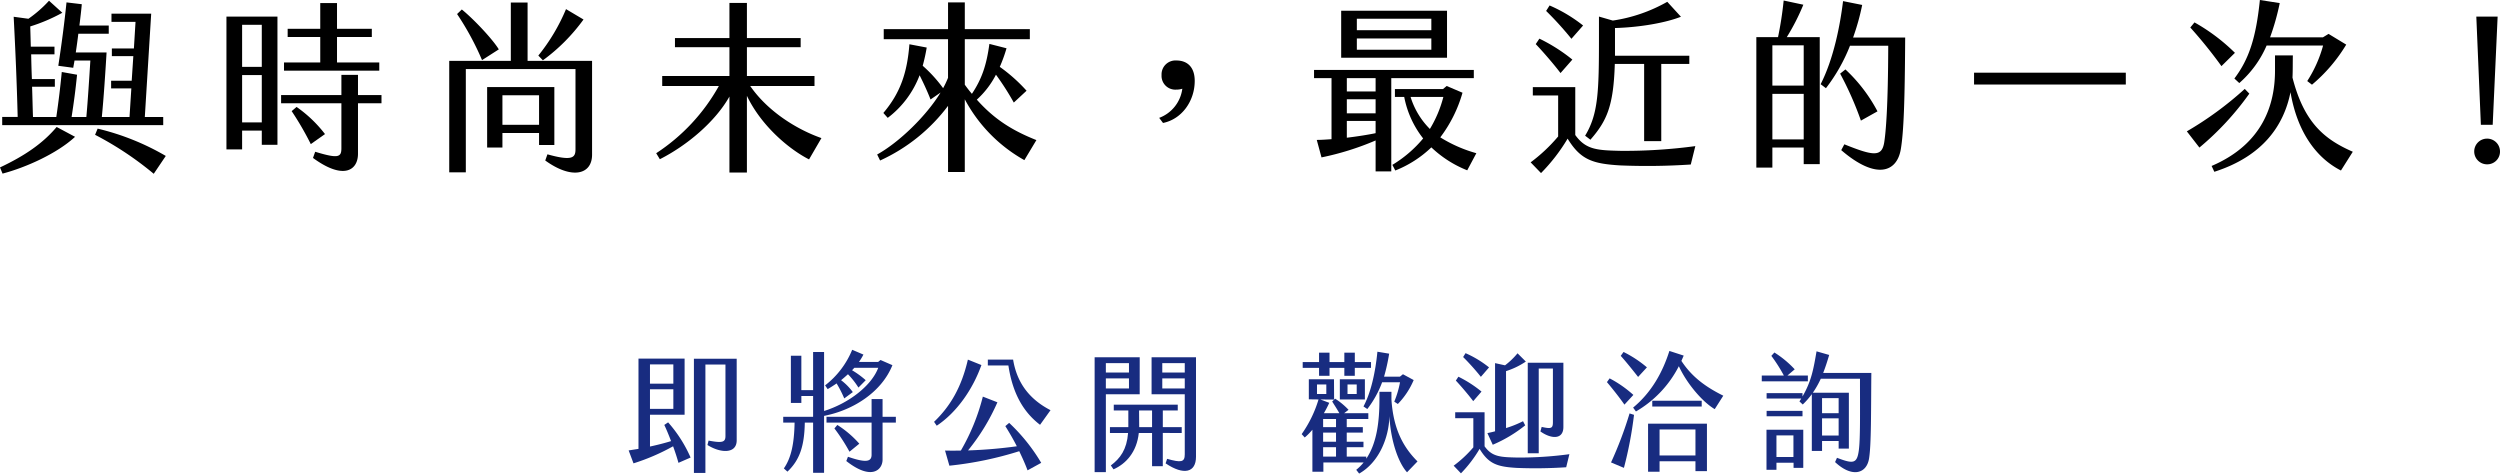 <svg xmlns="http://www.w3.org/2000/svg" width="768.489" height="145.576" viewBox="0 0 768.489 145.576">
  <g id="Group_2024" data-name="Group 2024" transform="translate(-575.756 -5612.586)">
    <g id="Group_1026" data-name="Group 1026">
      <g id="Group_1025" data-name="Group 1025">
        <path id="Path_1562" data-name="Path 1562" d="M781.13,5742.415a41.01,41.01,0,0,1,6.91,10.816l-3.73,1.63c-.393-1.432-.981-3.261-1.648-5.09a64.7,64.7,0,0,1-12.171,5.249L769,5751.044l3.023-.477v-27.756H786.2v17.258h-10.64v9.782c2.2-.477,4.4-1.034,6.478-1.67-.706-1.869-1.452-3.659-2.081-4.971Zm-5.575-11.89h7.185V5724.6h-7.185Zm0,7.755h7.185v-6.045h-7.185Zm26.658-15.429v25.091c0,4.215-4.986,3.977-8.99,1.432l.353-1.352c4.2.795,5.182.517,5.182-1.392v-21.99h-6.164v33.323h-3.533v-35.112Z" fill="#182c80"/>
        <path id="Path_1563" data-name="Path 1563" d="M829.072,5740.427v17.5H825.7v-15.429h-2.552c-.118,7-1.492,11.453-5.339,15.071l-1.1-.994c2.277-3.261,3.18-7.674,3.3-14.077h-3.494v-1.789H825.7v-6.4h-3.612v2.147h-3.219v-14.514h3.219v10.577H825.7v-11.73h3.376v18.133c7.617-2.386,14.6-7.794,16.647-13.281h-7.342l-.707.755a27.285,27.285,0,0,1,4.2,3.062l-2.239,2.267a24.483,24.483,0,0,0-3.219-4.1c-.707.636-1.413,1.272-2.12,1.829a17.59,17.59,0,0,1,3.612,3.658l-2.631,1.948a36.153,36.153,0,0,0-2.355-4.612c-.982.676-1.924,1.273-2.748,1.75l-.786-1.154a26.385,26.385,0,0,0,8.324-10.935l3.455,1.471a16.506,16.506,0,0,1-1.375,2.267h5.89l.746-.6,3.651,1.591C846.818,5732.991,838.22,5738.638,829.072,5740.427Zm22.065.278v1.789h-4.083v11.373c0,3.181-3.416,6.521-11.15.437l.51-1.312c5.732,1.989,7.263,1.472,7.263-.636v-9.862H829.818v-1.789h13.859v-5.447h3.377v5.447Zm-14.252,10.737a56.93,56.93,0,0,0-4.633-7.158l.9-1.074a31.74,31.74,0,0,1,6.753,5.766Z" fill="#182c80"/>
        <path id="Path_1564" data-name="Path 1564" d="M863.705,5743.449l-.825-1.193c5.026-4.811,8.442-10.657,10.4-19.127l4.161,1.671C874.855,5732.076,869.987,5739.274,863.705,5743.449Zm32.115,11.412-4.2,2.307c-.668-1.829-1.571-3.818-2.553-5.885a108.069,108.069,0,0,1-21.475,4.453l-1.335-4.652c1.492.039,3.141.039,4.868,0a64.18,64.18,0,0,0,6.753-16.582l4.476,1.75a63.631,63.631,0,0,1-9.03,14.792,144.084,144.084,0,0,0,15-1.273c-1.06-2.107-2.278-4.175-3.534-6.2l1.178-.994A55.88,55.88,0,0,1,895.82,5754.861Zm-10.09-29.942h-6.32v-1.79h7.773c1.3,7.993,5.889,12.645,11.5,15.548l-3.219,4.494C890.52,5739.393,887.065,5733.786,885.73,5724.919Z" fill="#182c80"/>
        <path id="Path_1565" data-name="Path 1565" d="M926.095,5733.786h-10.4v23.938h-3.454v-35.311h13.859Zm-3.3-9.583H915.69v2.9H922.8Zm0,4.692H915.69v3.1H922.8Zm10.4,16.781V5755.9h-3.3v-10.219H925.82c-.628,5.885-3.966,9.5-7.774,11.173l-.824-1.192c2.866-2.148,4.907-4.852,5.3-9.981h-5.575v-1.789H922.6v-5.13h-4.476v-1.79h19.669v1.79H933.2v5.13h5.811v1.789Zm-3.3-1.789v-5.13H925.9l.039,4.732v.4Zm13.506-21.474v30.579c0,4.852-3.73,5.806-9.344,2.028l.471-1.391c4.318,1.232,5.418,1.033,5.418-1.352v-18.491H929.746v-11.373Zm-3.455,1.79h-6.91v2.9h6.91Zm0,4.692h-6.91v3.1h6.91Z" fill="#182c80"/>
        <path id="Path_1566" data-name="Path 1566" d="M1011.492,5754.424l-3.219,3.34c-2.63-2.863-5.025-9.583-5.418-17.258-.157,6.8-3.3,14.276-9.3,17.656l-.9-1.153a15.484,15.484,0,0,0,2.278-2.267H982.558v2.863h-3.377v-12.924a19.037,19.037,0,0,1-2.356,2.386l-.942-1.034a36.668,36.668,0,0,0,5.182-10.656l-2.983-.04v-6.163h7.734l.039,6.242-4.24-.039,2.748,1.033a31.271,31.271,0,0,1-1.648,3.182h4.75c-.746-1.312-1.452-2.386-2.2-3.579l.9-.875a21.126,21.126,0,0,1,4.123,3.42l-1.335,1.034h7.42v1.789h-6.635v2.506h4.946v1.669h-4.946v2.824h5.144v1.67h-5.144v2.9h6.007v.637c3.18-4.692,4.044-11.174,4.044-18.252v-2.306h3.69v2.385C1004.072,5744.562,1007.174,5750.129,1011.492,5754.424Zm-30.269-28.75H976.2v-1.789h5.026v-2.9h3.218v2.9H989v-2.9h3.22v2.9H997.2v1.789h-4.985v2.426H989v-2.426h-4.555v2.426h-3.218Zm-.628,8.033h2.865v-2.943h-2.865Zm5.849,7.674h-3.966v2.506h3.966Zm0,4.175h-3.966v2.824h3.966Zm0,4.494h-3.966v2.9h3.966Zm8.873-20.876v6.2h-7.7v-6.2Zm-2.512,1.59h-2.828v2.943H992.8Zm2.081,6.76c2.276-4.255,3.65-10.379,4.279-16.821l3.611.6a58.139,58.139,0,0,1-1.57,7.078h4.868l.943-.755,3.3,1.789a23.942,23.942,0,0,1-4.869,7.356l-1.1-.715a29.782,29.782,0,0,0,1.767-5.965h-5.5a30.958,30.958,0,0,1-4.554,8.231Z" fill="#182c80"/>
        <path id="Path_1567" data-name="Path 1567" d="M1058.178,5752.2l-.982,4.016a141.038,141.038,0,0,1-15.233.2c-6.007-.358-8.6-1.233-11.386-5.845a39.1,39.1,0,0,1-5.731,7.515l-2.239-2.346a36.145,36.145,0,0,0,6.046-5.646v-8.948h-5.574v-1.829h9.029v10.458c2.317,3.261,4.909,3.341,10.051,3.46A114.16,114.16,0,0,0,1058.178,5752.2Zm-29.564-16.3c-1.3-1.75-3.69-4.573-5.339-6.323l.785-1.193a36.594,36.594,0,0,1,7.106,4.573Zm-3.1-13.56.746-1.193a32.124,32.124,0,0,1,7.223,4.374l-2.512,2.9A71.885,71.885,0,0,0,1025.513,5722.334Zm9.815,1.869,3.063.676a22.419,22.419,0,0,0,3.847-3.7l2.552,2.545a23.786,23.786,0,0,1-6.086,2.942v17.5a32.62,32.62,0,0,0,5.222-2.108l.668,1.272a42.293,42.293,0,0,1-9.973,5.965l-1.648-3.578c.706-.16,1.531-.319,2.355-.557Zm13.427,27.716h-3.376v-27.835h10.954v19.762c0,3.9-3.73,3.738-7.067,1.353l.392-1.392c2.985.676,3.455.437,3.455-1.472v-16.462h-4.358Z" fill="#182c80"/>
        <path id="Path_1568" data-name="Path 1568" d="M1075.1,5736.967c-1.374-1.988-3.69-4.931-5.378-6.919l.824-1.153a35.094,35.094,0,0,1,7.3,5.09Zm1.571,2.7,1.374.438a119.974,119.974,0,0,1-3.1,16.3l-3.965-1.67A116.76,116.76,0,0,0,1076.675,5739.671Zm2.631-11.213c-1.611-2.068-3.887-4.891-5.34-6.482l.864-1.193a35.132,35.132,0,0,1,7.185,4.732Zm26.186,5.765-2.63,4.136c-3.651-2.147-8.48-7.675-11.032-13.2a33.939,33.939,0,0,1-13.192,13.918l-.864-1.193c5.811-4.812,9.148-11.095,11.15-17.417l4.4,1.432-.706,1.63C1095.834,5728.458,1100.113,5731.559,1105.492,5734.223Zm-23.124,8.59h18.1v14.593h-3.533v-3.022H1085.9v3.221h-3.533Zm16.489-7.039v1.79h-15.194v-1.79ZM1085.9,5744.6v7.993h11.033V5744.6Z" fill="#182c80"/>
        <path id="Path_1569" data-name="Path 1569" d="M1131.487,5729.81h-14.172v-1.79h6.791a47.357,47.357,0,0,0-3.847-6.044l.942-1.034a31.312,31.312,0,0,1,6.242,5.17l-2.238,1.908h6.282Zm-12.72,14.871h11.307v11.731h-2.984v-1.59h-5.261v2.187h-3.062ZM1151,5727.225c-.118,11.89,0,21.95-.707,26.324-.785,4.772-5.339,5.885-10.443,1.074l.589-1.313c5.064,1.949,6.164,1.79,6.713-2.306.471-3.618.354-10.736.354-21.99h-12.054a28.7,28.7,0,0,1-2.433,4.295h11.071v17.178h-3.141v-2.346h-5.1v3.062H1132.7v-17.457a23.364,23.364,0,0,1-2.787,3.182l-1.02-.955c.2-.278.392-.6.548-.875h-10.639v-1.67h11.032v1.034c2.709-4.652,3.377-8.35,4.319-13.878l3.887,1.114c-.55,1.869-1.139,3.737-1.846,5.527Zm-21.162,13.321h-11.032v-1.67h11.032Zm-8.009,12.526h5.222v-6.641h-5.222Zm14.016-13.48h5.1v-4.613h-5.1Zm0,6.879h5.1v-5.289h-5.1Z" fill="#182c80"/>
      </g>
    </g>
    <g id="Group_1032" data-name="Group 1032">
      <path id="Path_1605" data-name="Path 1605" d="M593.172,5651.618l5.656,3.024c-5.488,5.1-15.064,9.408-22.288,11.312l-.784-1.9C583.484,5660.41,588.972,5656.6,593.172,5651.618Zm32.76-.56h-49.5v-2.52h4.76c-.28-10.752-.672-19.936-1.232-30.8l4.536.616a37.763,37.763,0,0,0,6.328-5.544l4.088,3.7a52.7,52.7,0,0,1-9.856,4.2l.168,6.216h7.28v2.352h-7.168c.056,2.52.112,5.1.224,7.616h7.056v2.352h-7c.112,3.08.168,6.216.28,9.3h7.168c.728-4.984,1.176-8.68,1.68-13.832l4.7.84c-.5,4.928-.952,8.288-1.68,12.992H602.3c.448-4.872.9-12.1,1.232-17.36H598.66c-.112.784-.28,1.512-.392,2.24l-4.592-.616c.952-6.16,1.9-13.328,2.52-19.488l4.7.56c-.168,2.016-.448,4.256-.728,6.552h9.015v2.52h-9.351c-.224,1.9-.5,3.864-.784,5.768h9.464c-.336,5.656-.9,14.336-1.456,19.824h8.512l.56-8.792h-6.216v-2.352h6.328l.5-7.56H610.14v-2.352h6.776l.5-8.176h-7.392v-2.52h12.208l-1.96,31.752h5.656Zm.784,9.464-3.7,5.488a99.921,99.921,0,0,0-18.031-11.984l.783-1.9A76.638,76.638,0,0,1,626.716,5660.522Z"/>
      <path id="Path_1606" data-name="Path 1606" d="M661.044,5617.682v39.424h-4.816v-4.368h-6.047v5.768h-4.817v-40.824Zm-4.816,2.52h-6.047v12.936h6.047Zm0,15.456h-6.047v14.56h6.047Zm24.472,22.456v-13.776H662.164v-2.52H680.7V5635.6h5.1v6.216h7.224v2.52H685.8v15.512c0,5.1-4.424,8.176-13.832,1.288l.672-1.9C679.8,5661.418,680.7,5660.914,680.7,5658.114Zm-17.64-26.32H674.2v-7.84H664.181v-2.52H674.2v-7.9h5.152v7.9h10.7v2.52h-10.7v7.84h12.992v2.52H663.06Zm2.352,14.952,1.512-1.288a39.447,39.447,0,0,1,8.736,8.344l-4.368,3.08A92.1,92.1,0,0,0,665.412,5646.746Z"/>
      <path id="Path_1607" data-name="Path 1607" d="M732.78,5631.29v-17.92h5.152v17.92h19.824v28.84c0,6.216-6.273,7.672-14.392,1.792l.672-1.9c7.783,2.184,8.624.952,8.624-1.568v-24.64H718.948v31.752h-5.1V5631.29ZM716.26,5616.9l1.456-1.4c3.808,3.08,9.632,9.352,11.368,12.264l-5.152,3.3A84.707,84.707,0,0,0,716.26,5616.9Zm29.9,22.456v17.808h-4.7v-3.7H730.2v4.48h-4.7v-18.592Zm-4.7,2.52H730.2v9.072H741.46Zm8.288-26.488,5.376,3.192a56.448,56.448,0,0,1-12.488,12.544l-1.4-1.456A58.362,58.362,0,0,0,749.748,5615.386Z"/>
      <path id="Path_1608" data-name="Path 1608" d="M828.26,5655.034l-3.808,6.552c-6.048-3.08-14.616-10.192-19.1-19.544v23.576H799.98v-23.352c-4.424,7.84-13.1,15.064-21.392,19.264l-1.12-1.848a58.788,58.788,0,0,0,19.264-20.664H779.316v-3.08H799.98v-8.848H783.236v-2.8H799.98v-10.808h5.376v10.808h16.52v2.8h-16.52v8.848h20.776v3.08H806.364C811.908,5647.026,820.924,5652.458,828.26,5655.034Z"/>
      <path id="Path_1609" data-name="Path 1609" d="M894.34,5655.65l-3.7,6.16a46.416,46.416,0,0,1-18.312-18.7v22.344H867.18v-20.328a54.209,54.209,0,0,1-20.888,16.8l-.9-1.848c6.832-3.808,15.121-11.872,19.489-19.04l-3.08,2.128c-1.064-2.744-2.3-5.32-3.361-7.448a29.529,29.529,0,0,1-9.8,13.1l-1.344-1.512c5.32-6.272,7.336-12.544,8.008-21.112l5.32,1.008a54.772,54.772,0,0,1-1.233,5.6,42.061,42.061,0,0,1,6.273,6.888,26.919,26.919,0,0,0,1.512-3.192v-11.872H847.412v-3.08H867.18v-8.232h5.152v8.232h19.991v3.08H872.332v14c.728,1.008,1.456,1.96,2.184,2.8,3.024-4.536,4.48-8.736,5.376-15.344l5.263,1.344a45.031,45.031,0,0,1-2.071,5.712,50.313,50.313,0,0,1,8.231,7.336l-3.92,3.64a83.055,83.055,0,0,0-5.487-8.568,27.1,27.1,0,0,1-5.881,7.672C881.4,5649.266,887,5652.738,894.34,5655.65Z"/>
      <path id="Path_1610" data-name="Path 1610" d="M932.084,5648.818a11.067,11.067,0,0,0,7.112-8.96,5.814,5.814,0,0,1-1.9.28,4.233,4.233,0,0,1-4.481-4.48,4.277,4.277,0,0,1,4.537-4.48c3.416,0,5.656,2.072,5.656,6.272,0,6.216-3.976,11.76-9.744,12.936Z"/>
      <path id="Path_1611" data-name="Path 1611" d="M1003.428,5636.61v28.672h-4.816v-9.52a85.753,85.753,0,0,1-16.632,5.208l-1.456-5.376c1.4,0,2.912-.112,4.536-.224v-18.76h-5.375v-2.52H1028.8v2.52Zm17.137-6.272H988.028V5615.89h32.537Zm-21.953,6.272h-8.847v4.088h8.847Zm-8.847,10.808h8.847v-4.312h-8.847Zm8.847,6.1v-3.752h-8.847v5.152C993.013,5654.53,996.2,5654.026,998.612,5653.522Zm-5.768-35.168v3.528h22.9v-3.528Zm22.9,9.52V5624.4h-22.9v3.472Zm11.032,37.072a34.435,34.435,0,0,1-11.032-7.056A34.1,34.1,0,0,1,1004.66,5665l-.895-1.736a37.385,37.385,0,0,0,9.463-8.12,29.623,29.623,0,0,1-5.824-12.768h-2.856v-2.408h14.784l1.12-.952,4.872,2.072a41.441,41.441,0,0,1-6.832,13.72,42.373,42.373,0,0,0,11.088,4.872Zm-11.48-12.712a36.447,36.447,0,0,0,4.144-9.856h-10.08A23.837,23.837,0,0,0,1015.3,5652.234Z"/>
      <path id="Path_1612" data-name="Path 1612" d="M1096.892,5657.5l-1.4,5.656a201.6,201.6,0,0,1-21.616.28c-8.568-.5-12.264-1.736-16.24-8.232a55.13,55.13,0,0,1-8.176,10.584l-3.192-3.3a50.068,50.068,0,0,0,8.456-7.952v-12.6h-7.784v-2.576h13.048v14.728c3.3,4.592,6.832,4.7,14.168,4.872A163.41,163.41,0,0,0,1096.892,5657.5Zm-41.44-22.456c-1.849-2.464-5.264-6.44-7.616-8.9l1.12-1.68a52.3,52.3,0,0,1,10.136,6.44Zm-4.424-19.1,1.064-1.68a45.925,45.925,0,0,1,10.3,6.16l-3.585,4.088A101.306,101.306,0,0,0,1051.028,5615.946Zm13.608,39.592-1.624-1.232c4.032-6.664,4.256-13.44,4.256-30.128v-6.5l4.255,1.232a47.99,47.99,0,0,0,16.745-5.768l4.2,4.592c-4.649,1.848-12.544,3.248-20.272,3.472v8.512h22.848v2.52h-8.624v23.744h-5.264v-23.744h-9.016C1071.748,5645.122,1069.731,5649.714,1064.636,5655.538Z"/>
      <path id="Path_1613" data-name="Path 1613" d="M1125,5624.01h10.136v39.032h-4.928v-5.1h-9.632v6.16h-4.928v-40.1h6.664a108.839,108.839,0,0,0,1.736-11.256l6.049,1.288A67.038,67.038,0,0,1,1125,5624.01Zm5.208,2.52h-9.632v12.376h9.632Zm0,28.9v-14h-9.632v14Zm31.192-31.3c-.112,19.6-.448,29.008-1.344,34.328-1.232,7.28-7.784,9.352-18.312.28l.952-1.792c9.016,3.64,11.536,3.92,12.264-.616.5-3.248,1.176-10.7,1.232-29.68h-11.76a53.012,53.012,0,0,1-7.392,13.048l-1.624-1.232c4.032-7.9,5.992-18.2,6.888-25.536l5.881,1.176a71.4,71.4,0,0,1-2.8,10.024Zm-13.608,25.536a101.081,101.081,0,0,0-6.384-14.448l1.624-1.288a48.415,48.415,0,0,1,9.856,12.88Z"/>
      <path id="Path_1614" data-name="Path 1614" d="M1229.22,5634.93v3.64h-46.648v-3.64Z"/>
      <path id="Path_1615" data-name="Path 1615" d="M1251.844,5657.946l-3.864-4.984a104.774,104.774,0,0,0,17.808-13.048l1.4,1.456A87.218,87.218,0,0,1,1251.844,5657.946Zm6.776-25.032a141.059,141.059,0,0,0-9.576-11.872l1.288-1.568a58.255,58.255,0,0,1,12.432,9.352Zm40.376,26.32-3.641,5.768c-7.391-3.752-13.383-11.592-15.511-24.08-2.016,10.136-8.4,19.656-23.408,24.472l-.84-1.792c16.072-6.888,19.488-19.32,19.488-29.344v-4.648h5.488c-.056,2.24,0,4.536-.112,6.832C1284.044,5650.442,1290.428,5655.482,1299,5659.234Zm-36.4-22.512c4.536-5.992,6.664-12.656,7.839-24.136l6.1.952a74.336,74.336,0,0,1-2.968,10.528h16.239l1.737-1.064,5.431,3.3a49,49,0,0,1-10.527,12.32l-1.456-1.12a38.9,38.9,0,0,0,4.872-10.92h-17.36a32.207,32.207,0,0,1-8.4,11.536Z"/>
      <path id="Path_1616" data-name="Path 1616" d="M1340.269,5663.1a3.949,3.949,0,1,1,0-7.9,3.954,3.954,0,0,1,3.975,3.976A3.909,3.909,0,0,1,1340.269,5663.1Zm-1.905-12.152-1.4-33.264h6.553L1342,5650.946Z"/>
    </g>
  </g>
</svg>
